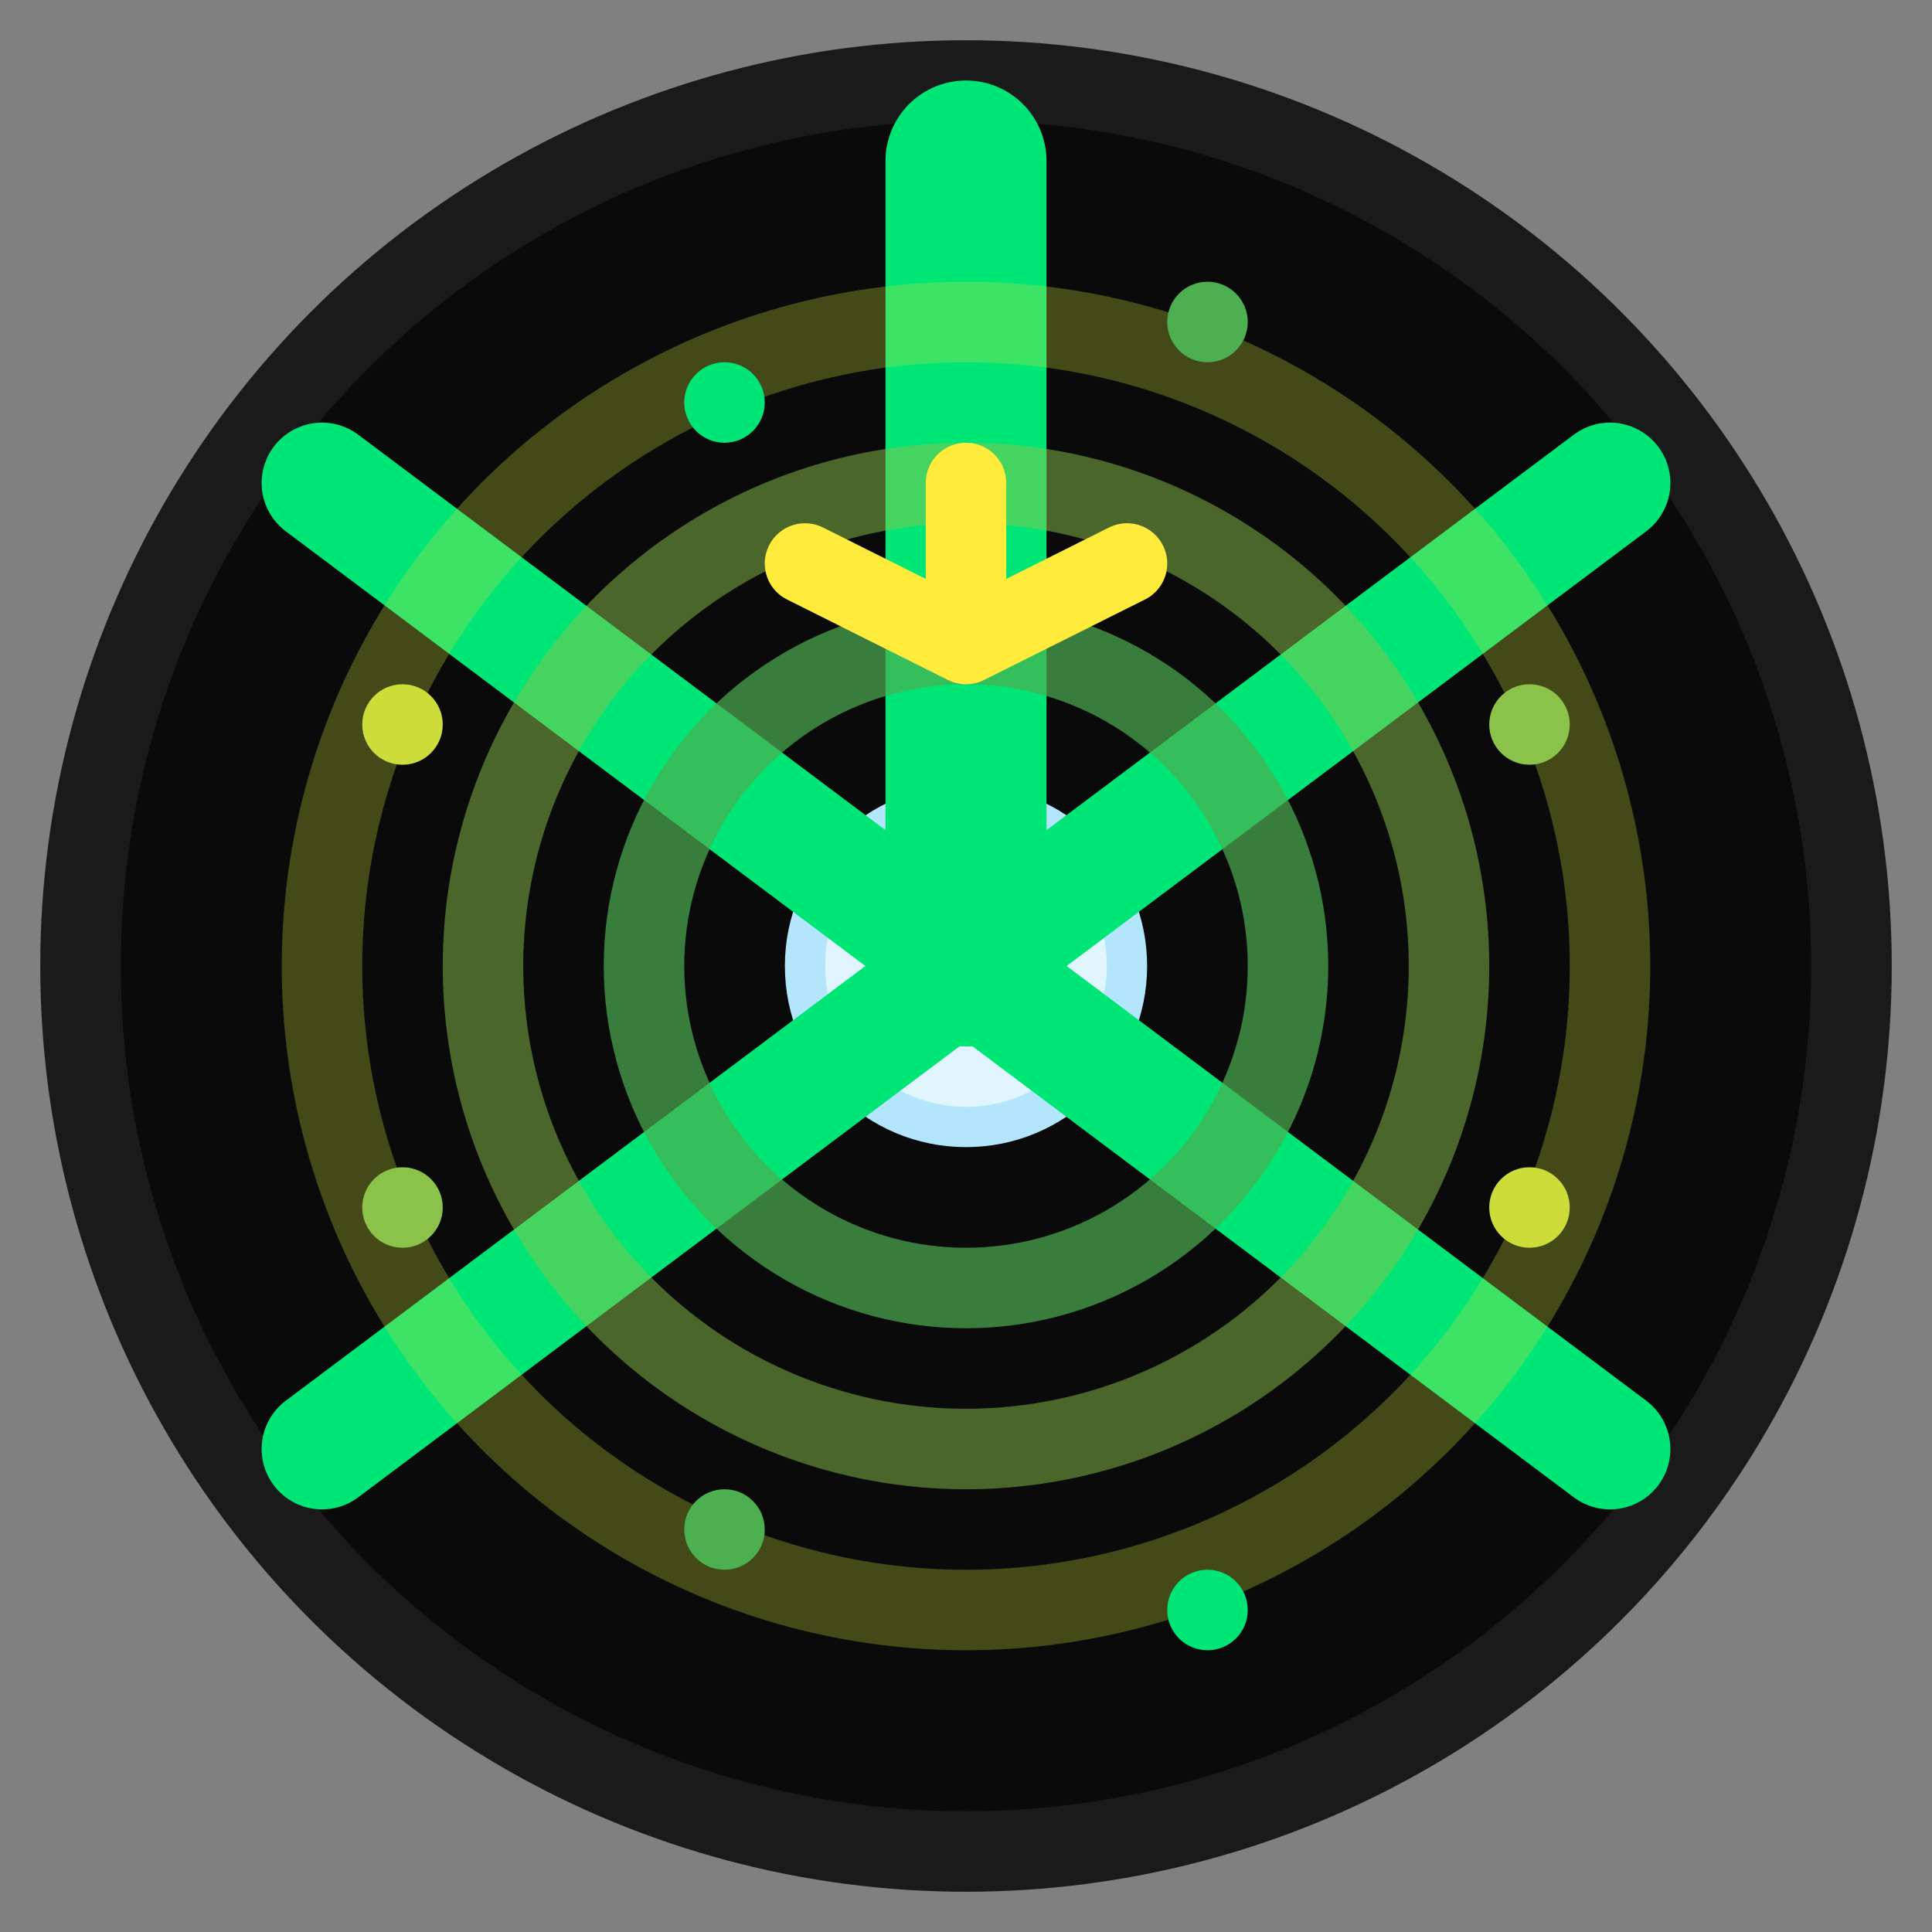 <?xml version="1.0" encoding="UTF-8"?>
<svg width="48" height="48" viewBox="0 0 48 48" xmlns="http://www.w3.org/2000/svg">
  <rect x="0" y="0" width="48" height="48" fill="#808080" stroke="none"/>
  <!-- Background -->
  <circle cx="24" cy="24" r="22" fill="#0a0a0a" stroke="#1a1a1a" stroke-width="2"/>

  <!-- Central source -->
  <circle cx="24" cy="24" r="4" fill="#e1f5fe" stroke="#b3e5fc" stroke-width="1"/>

  <!-- Gamma ray beams -->
  <path d="M24 24 L24 4" stroke="#00e676" stroke-width="4" stroke-linecap="round"/>
  <path d="M24 24 L40 12" stroke="#00e676" stroke-width="3" stroke-linecap="round"/>
  <path d="M24 24 L40 36" stroke="#00e676" stroke-width="3" stroke-linecap="round"/>
  <path d="M24 24 L8 12" stroke="#00e676" stroke-width="3" stroke-linecap="round"/>
  <path d="M24 24 L8 36" stroke="#00e676" stroke-width="3" stroke-linecap="round"/>

  <!-- Energy waves -->
  <circle cx="24" cy="24" r="8" fill="none" stroke="#4caf50" stroke-width="2" opacity="0.7"/>
  <circle cx="24" cy="24" r="12" fill="none" stroke="#8bc34a" stroke-width="2" opacity="0.5"/>
  <circle cx="24" cy="24" r="16" fill="none" stroke="#cddc39" stroke-width="2" opacity="0.3"/>

  <!-- Radiation symbol -->
  <path d="M24 16 L24 12 M24 16 L28 14 M24 16 L20 14" stroke="#ffeb3b" stroke-width="2" stroke-linecap="round"/>

  <!-- Particle effects -->
  <circle cx="18" cy="10" r="1" fill="#00e676"/>
  <circle cx="30" cy="8" r="1" fill="#4caf50"/>
  <circle cx="38" cy="18" r="1" fill="#8bc34a"/>
  <circle cx="38" cy="30" r="1" fill="#cddc39"/>
  <circle cx="30" cy="40" r="1" fill="#00e676"/>
  <circle cx="18" cy="38" r="1" fill="#4caf50"/>
  <circle cx="10" cy="30" r="1" fill="#8bc34a"/>
  <circle cx="10" cy="18" r="1" fill="#cddc39"/>
</svg>
